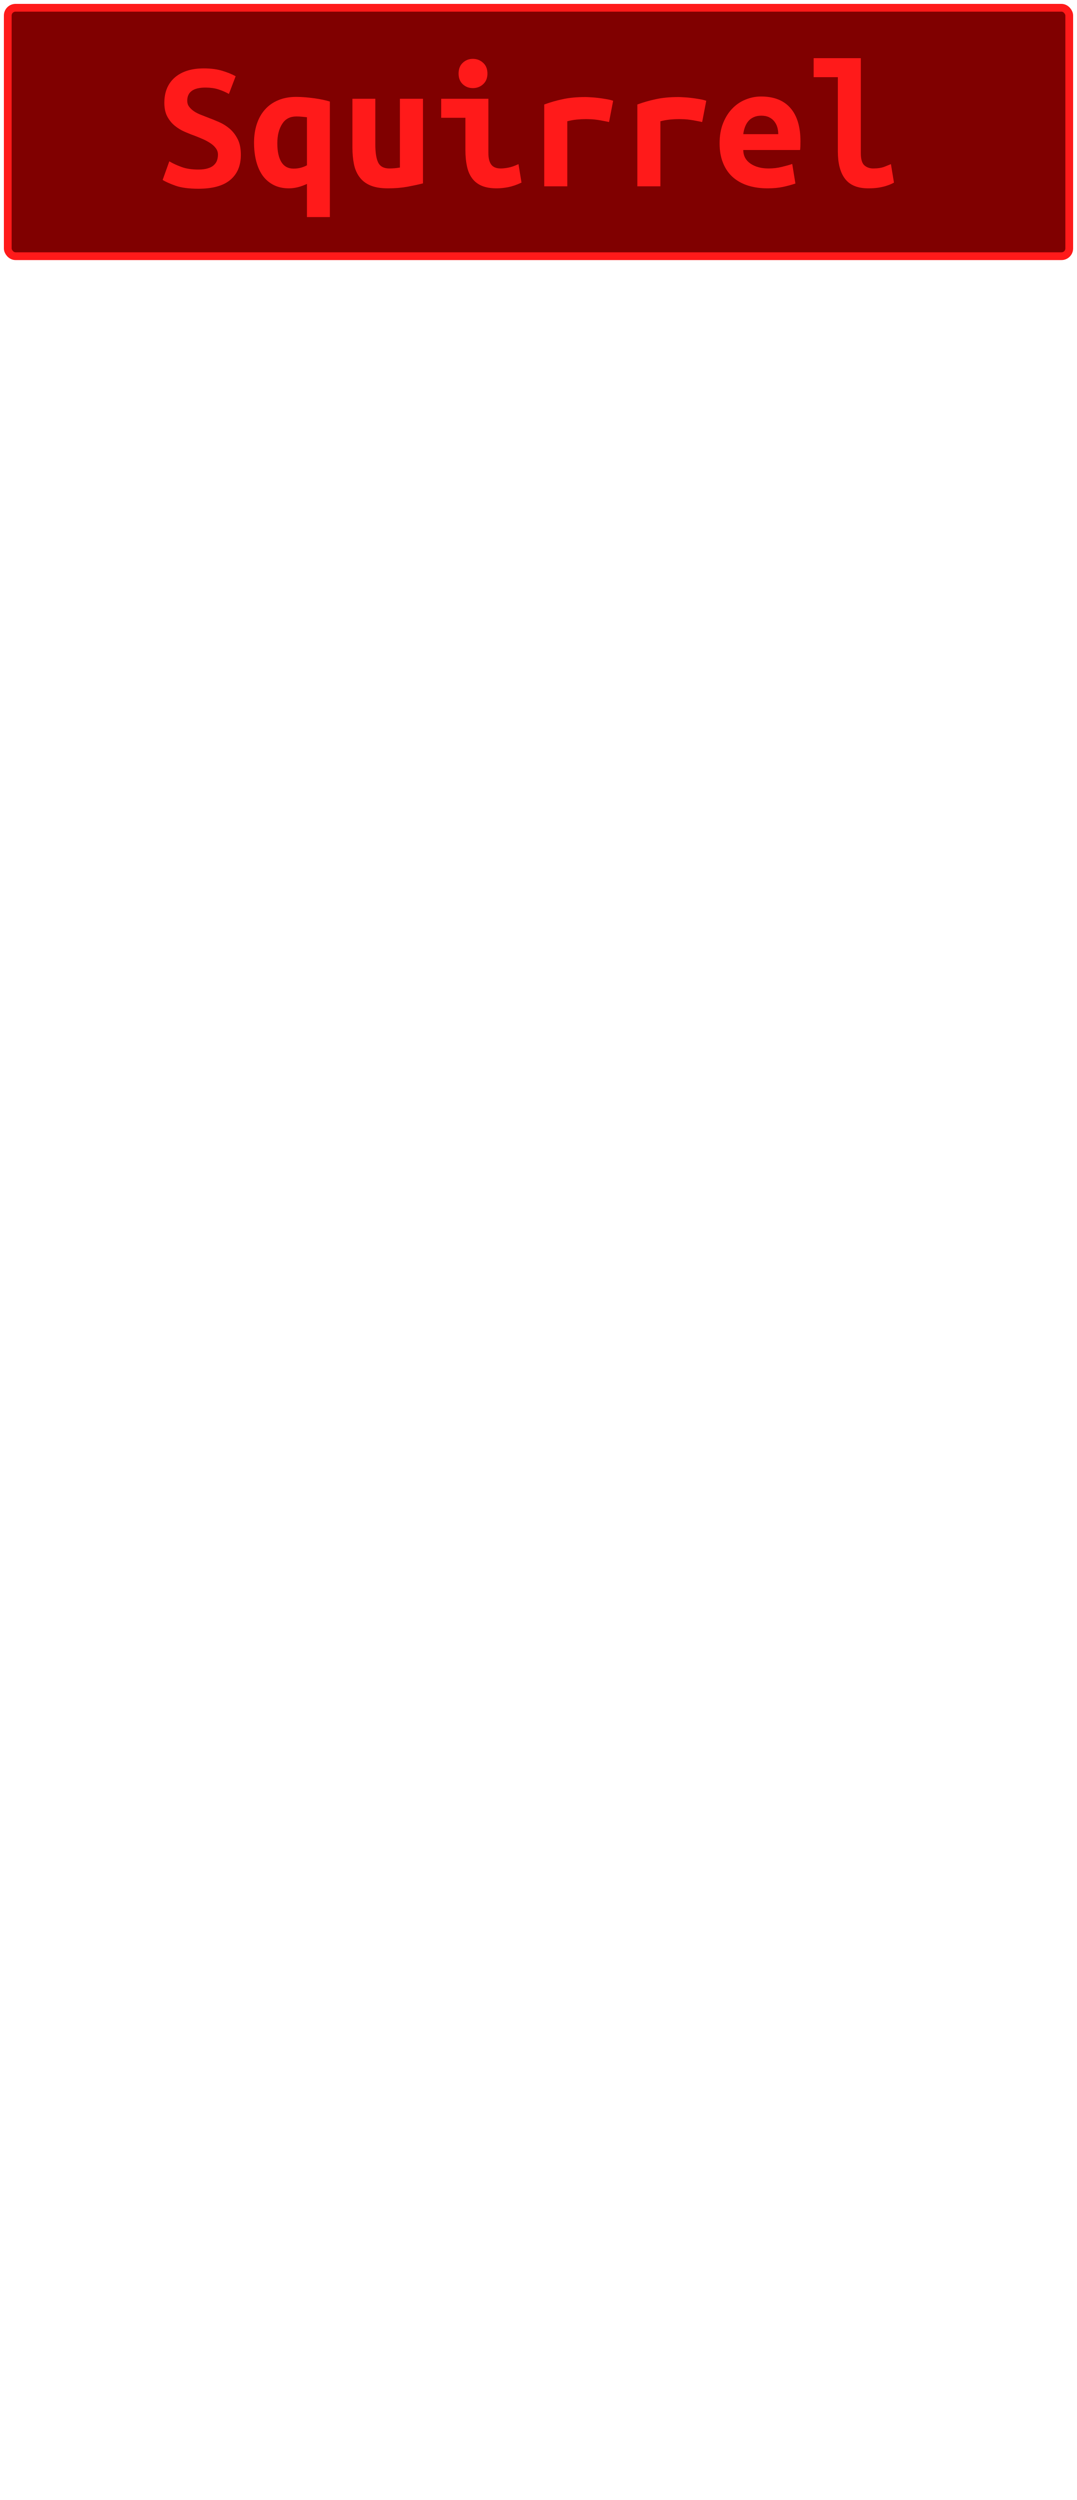 <?xml version="1.0" encoding="UTF-8"?>
<svg height="322" width="138.8" version="1.1" xmlns="http://www.w3.org/2000/svg"><!--Created by Josélio de S. C. Júnior - 2021 - https://github.com/joseliojunior -->
    <rect
        height="32"
        width="136.8"
        rx="1"
        ry="1"
        x="1" y="1"
        fill="#800000"
        stroke="#ff1a1a"
        stroke-width="1" />
    <g transform="translate(0, 12)">
        <path fill="#ff1a1a" stroke="none" d="M25.57 9.84L25.57 9.84Q26.31 9.84 26.80 9.68Q27.30 9.53 27.58 9.25Q27.87 8.98 27.98 8.63Q28.09 8.28 28.09 7.92L28.09 7.92Q28.09 7.46 27.82 7.10Q27.56 6.74 27.15 6.47Q26.74 6.19 26.24 5.96Q25.74 5.74 25.23 5.54L25.23 5.54Q24.56 5.30 23.84 4.99Q23.12 4.68 22.53 4.20Q21.94 3.72 21.56 3.01Q21.18 2.30 21.18 1.25L21.18 1.25Q21.18-0.84 22.53-2.02Q23.89-3.19 26.26-3.19L26.26-3.19Q27.63-3.19 28.65-2.88Q29.67-2.57 30.37-2.18L30.37-2.18L29.50 0.10Q28.90-0.24 28.17-0.48Q27.44-0.72 26.48-0.72L26.48-0.72Q24.13-0.72 24.13 0.98L24.13 0.98Q24.13 1.42 24.37 1.74Q24.61 2.06 24.98 2.32Q25.35 2.57 25.82 2.76Q26.29 2.95 26.74 3.12L26.74 3.12Q27.44 3.38 28.20 3.71Q28.95 4.03 29.59 4.57Q30.22 5.11 30.63 5.92Q31.04 6.72 31.04 7.94L31.04 7.94Q31.04 10.03 29.68 11.17Q28.33 12.31 25.57 12.31L25.57 12.31Q23.72 12.31 22.62 11.92Q21.51 11.52 20.96 11.18L20.96 11.18L21.82 8.78Q22.47 9.17 23.37 9.50Q24.27 9.84 25.57 9.84ZM35.74 6.46L35.74 6.46Q35.74 8.02 36.26 8.87Q36.78 9.72 37.83 9.72L37.83 9.72Q38.34 9.72 38.78 9.60Q39.22 9.48 39.56 9.29L39.56 9.29L39.56 3.10Q39.34 3.07 38.97 3.04Q38.60 3 38.19 3L38.19 3Q36.97 3 36.36 3.97Q35.74 4.94 35.74 6.46ZM32.74 6.36L32.74 6.36Q32.74 5.06 33.10 3.97Q33.46 2.88 34.15 2.11Q34.83 1.34 35.85 0.91Q36.87 0.48 38.17 0.48L38.17 0.48Q38.72 0.48 39.33 0.53Q39.94 0.58 40.52 0.66Q41.10 0.74 41.61 0.85Q42.13 0.96 42.51 1.08L42.51 1.08L42.51 15.96L39.56 15.96L39.56 11.69Q39.01 11.95 38.40 12.11Q37.78 12.26 37.23 12.26L37.23 12.26Q36.13 12.26 35.29 11.84Q34.45 11.42 33.88 10.66Q33.32 9.89 33.03 8.80Q32.74 7.70 32.74 6.36ZM54.51 0.72L54.51 11.62Q53.70 11.83 52.53 12.05Q51.37 12.26 50 12.26L50 12.26Q48.61 12.26 47.72 11.88Q46.83 11.50 46.32 10.79Q45.80 10.08 45.61 9.12Q45.42 8.16 45.42 7.01L45.42 7.01L45.42 0.72L48.37 0.72L48.37 6.62Q48.37 8.18 48.74 8.94Q49.11 9.70 50.19 9.70L50.19 9.70Q50.86 9.70 51.54 9.58L51.54 9.58L51.54 0.72L54.51 0.72ZM62.82-2.52L62.82-2.52Q62.82-1.66 62.26-1.15Q61.71-0.65 60.94-0.65L60.94-0.65Q60.18-0.65 59.64-1.15Q59.10-1.66 59.10-2.52L59.10-2.52Q59.10-3.41 59.64-3.91Q60.18-4.42 60.94-4.42L60.94-4.42Q61.71-4.42 62.26-3.91Q62.82-3.41 62.82-2.52ZM66.82 9.14L67.21 11.52Q66.30 11.95 65.49 12.11Q64.69 12.26 64.02 12.26L64.02 12.26Q62.86 12.26 62.08 11.93Q61.30 11.59 60.84 10.96Q60.37 10.32 60.18 9.41Q59.98 8.50 59.98 7.32L59.98 7.32L59.98 3.17L56.86 3.17L56.86 0.72L62.94 0.72L62.94 7.70Q62.94 8.71 63.31 9.20Q63.68 9.70 64.54 9.70L64.54 9.70Q64.95 9.70 65.53 9.59Q66.10 9.48 66.82 9.14L66.82 9.14ZM79.02 0.98L78.49 3.72Q78.20 3.65 77.80 3.58Q77.41 3.50 77 3.44Q76.59 3.38 76.21 3.36Q75.82 3.34 75.56 3.34L75.56 3.34Q74.94 3.34 74.34 3.40Q73.74 3.46 73.11 3.62L73.11 3.62L73.11 12L70.14 12L70.14 1.46Q71.31 1.03 72.55 0.77Q73.78 0.50 75.44 0.50L75.44 0.50Q75.68 0.50 76.12 0.53Q76.57 0.55 77.07 0.61Q77.58 0.67 78.09 0.76Q78.61 0.84 79.02 0.98L79.02 0.98ZM91.02 0.98L90.49 3.72Q90.20 3.65 89.80 3.58Q89.41 3.50 89 3.44Q88.59 3.38 88.21 3.36Q87.82 3.34 87.56 3.34L87.56 3.34Q86.94 3.34 86.34 3.40Q85.74 3.46 85.11 3.62L85.11 3.62L85.11 12L82.14 12L82.14 1.46Q83.31 1.03 84.55 0.77Q85.78 0.50 87.44 0.50L87.44 0.50Q87.68 0.50 88.12 0.53Q88.57 0.55 89.07 0.61Q89.58 0.67 90.09 0.76Q90.61 0.84 91.02 0.98L91.02 0.98ZM92.74 6.46L92.74 6.46Q92.74 4.97 93.20 3.84Q93.66 2.71 94.40 1.96Q95.14 1.20 96.10 0.82Q97.06 0.43 98.07 0.43L98.07 0.43Q100.57 0.43 101.86 1.91Q103.16 3.38 103.16 6.22L103.16 6.22Q103.16 6.50 103.15 6.82Q103.14 7.13 103.11 7.32L103.11 7.32L95.79 7.32Q95.79 8.42 96.70 9.06Q97.62 9.70 99.06 9.70L99.06 9.70Q99.94 9.70 100.75 9.50Q101.55 9.31 102.10 9.12L102.10 9.12L102.51 11.64Q101.74 11.90 100.88 12.08Q100.02 12.26 98.94 12.26L98.94 12.26Q97.50 12.26 96.36 11.89Q95.22 11.52 94.41 10.79Q93.61 10.06 93.18 8.98Q92.74 7.90 92.74 6.46ZM95.79 5.28L100.30 5.28Q100.30 4.82 100.18 4.40Q100.06 3.98 99.80 3.65Q99.54 3.31 99.13 3.11Q98.72 2.90 98.12 2.90L98.12 2.90Q97.54 2.90 97.12 3.10Q96.70 3.29 96.43 3.62Q96.15 3.96 96.00 4.39Q95.84 4.82 95.79 5.28L95.79 5.28ZM114.82 9.14L115.21 11.52Q115.14 11.57 114.88 11.69Q114.63 11.81 114.22 11.94Q113.82 12.07 113.23 12.17Q112.64 12.26 111.90 12.26L111.90 12.26Q109.86 12.26 108.92 11.05Q107.98 9.84 107.98 7.51L107.98 7.51L107.98-2.06L104.86-2.06L104.86-4.51L110.94-4.51L110.94 7.73Q110.94 8.88 111.39 9.29Q111.85 9.70 112.54 9.70L112.54 9.70Q113.43 9.70 114.03 9.46Q114.63 9.22 114.82 9.14L114.82 9.14Z"/>
    </g>
</svg>